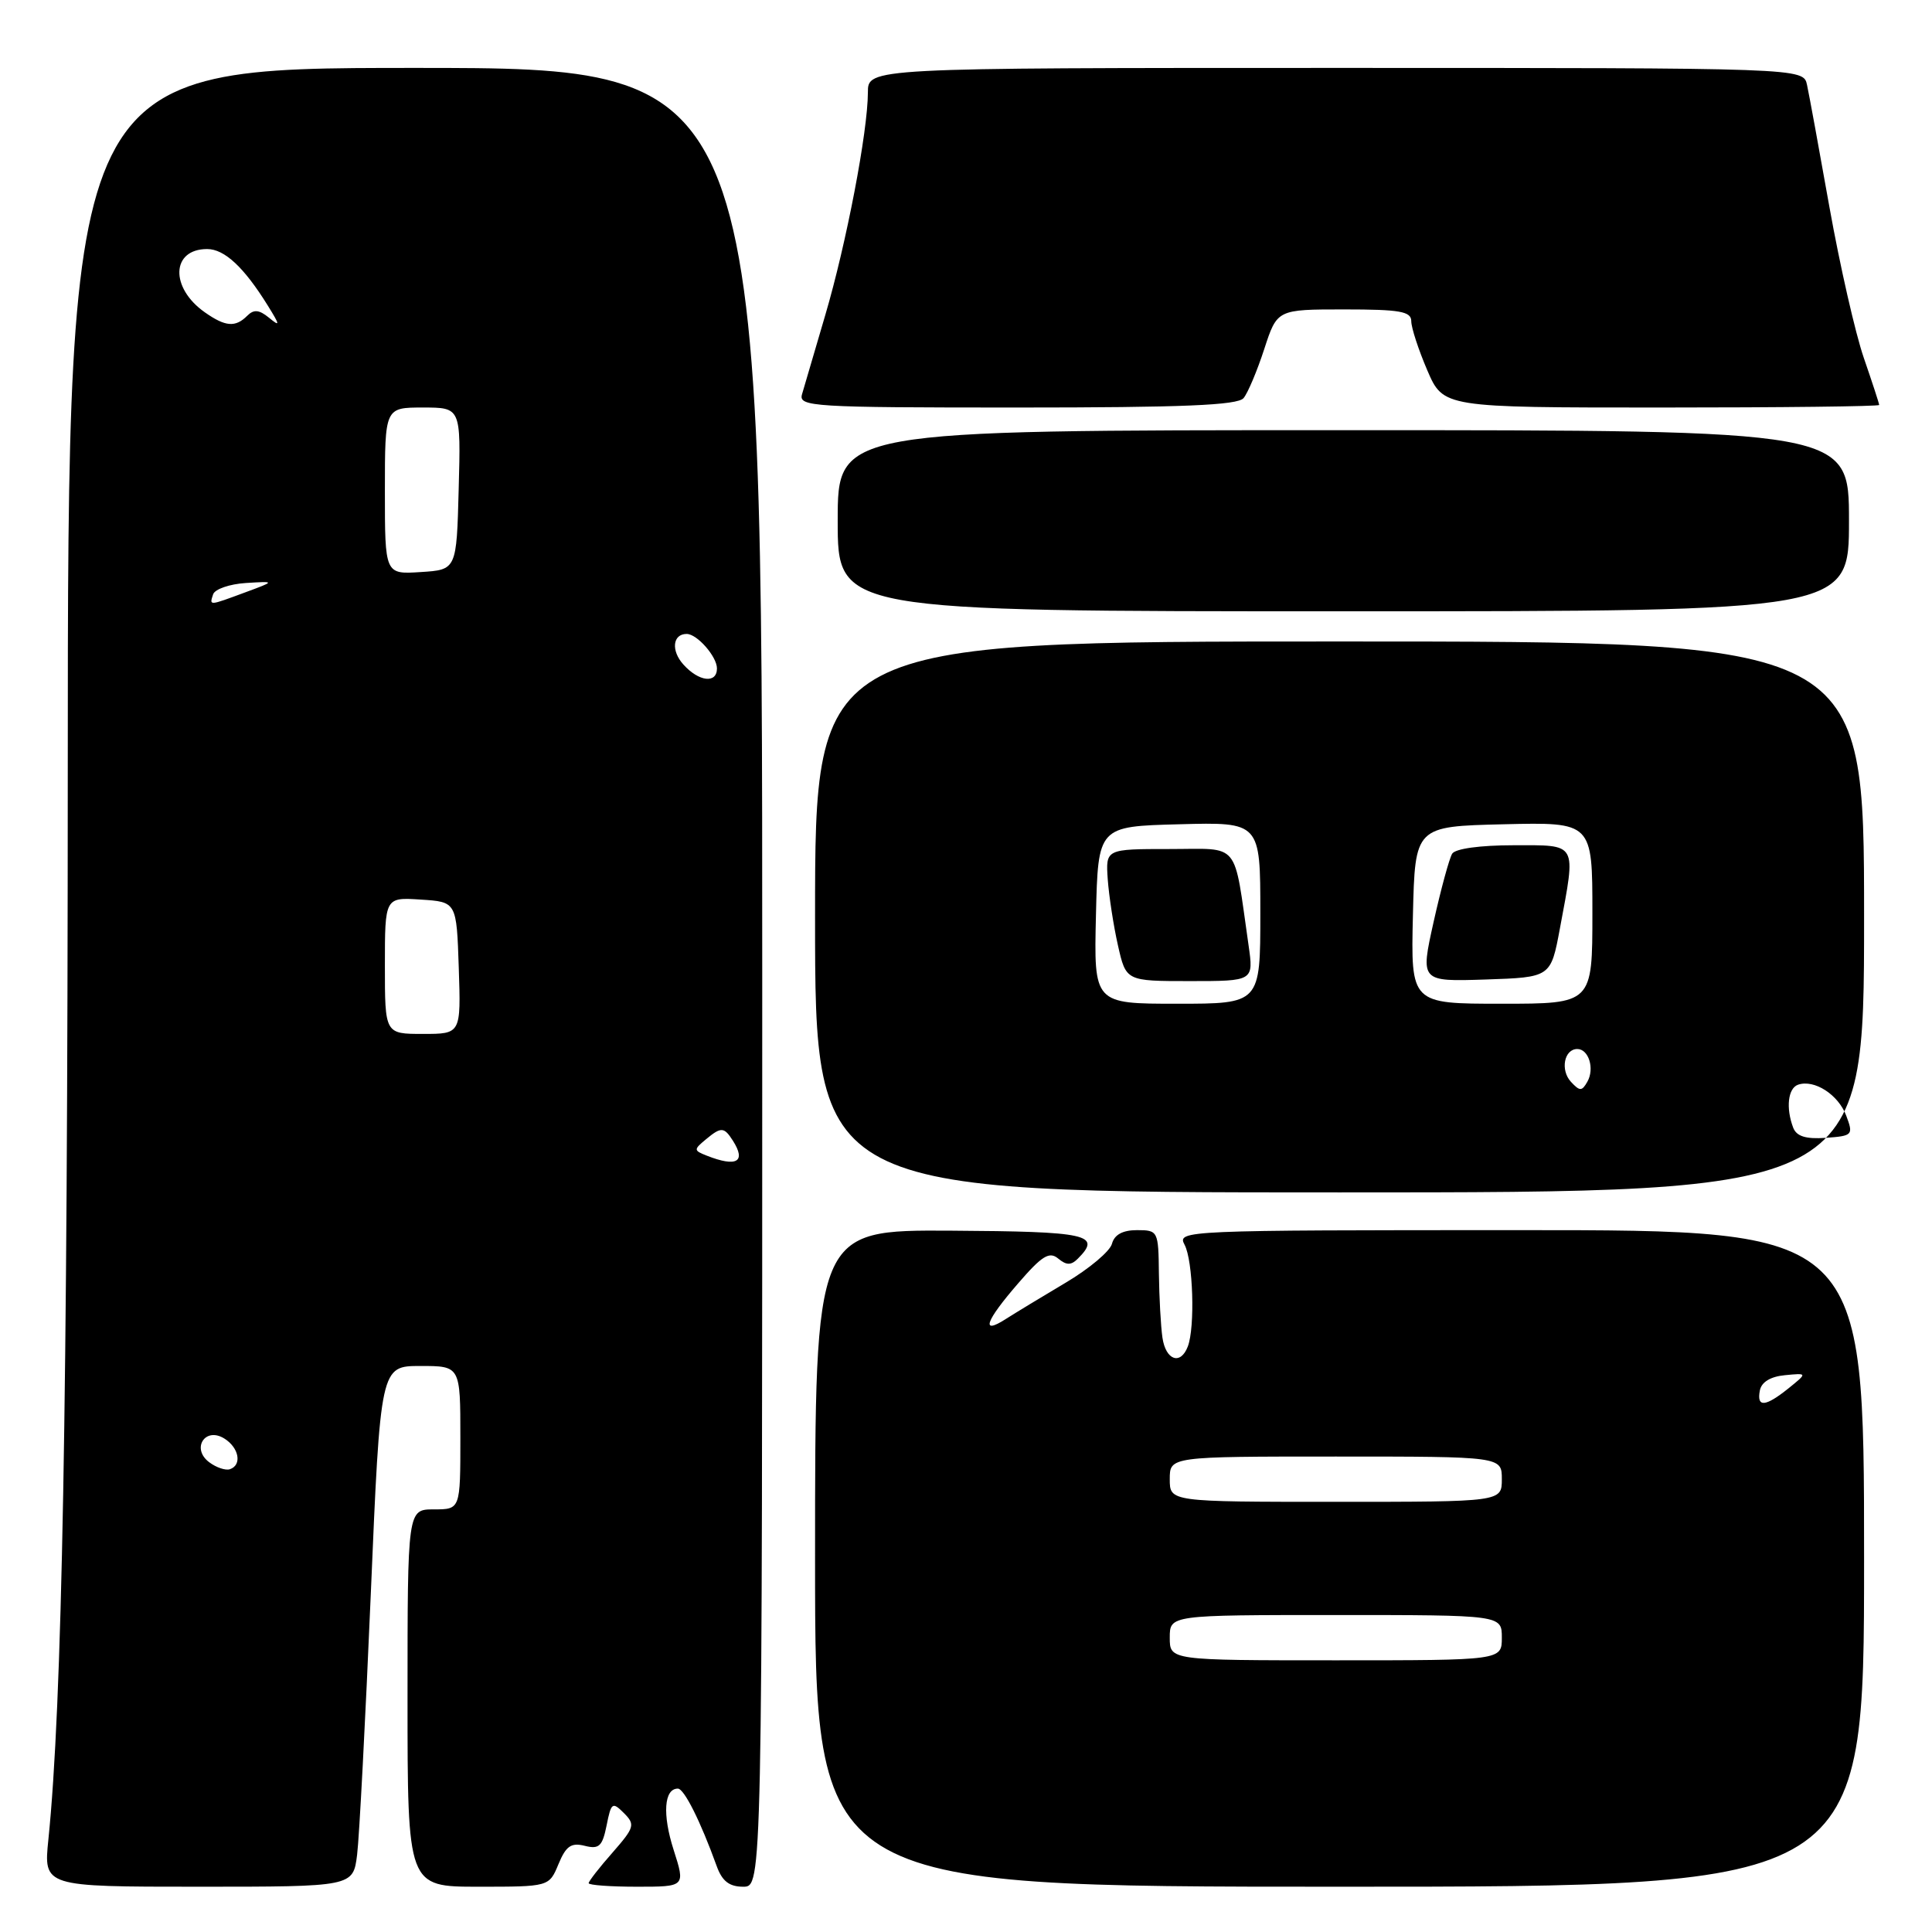 <?xml version="1.0" encoding="UTF-8" standalone="no"?>
<!DOCTYPE svg PUBLIC "-//W3C//DTD SVG 1.1//EN" "http://www.w3.org/Graphics/SVG/1.1/DTD/svg11.dtd" >
<svg xmlns="http://www.w3.org/2000/svg" xmlns:xlink="http://www.w3.org/1999/xlink" version="1.1" viewBox="0 0 256 256">
 <g >
 <path fill="currentColor"
d=" M 47.32 245.75 C 47.61 243.41 48.42 227.89 49.13 211.25 C 50.41 181.00 50.41 181.00 55.71 181.00 C 61.00 181.00 61.00 181.00 61.00 190.50 C 61.00 200.00 61.00 200.00 57.50 200.00 C 54.00 200.00 54.00 200.00 54.00 225.00 C 54.00 250.00 54.00 250.00 63.38 250.00 C 72.76 250.00 72.76 250.00 74.00 247.01 C 74.99 244.61 75.68 244.13 77.48 244.58 C 79.38 245.06 79.82 244.65 80.38 241.87 C 80.98 238.84 81.15 238.72 82.67 240.24 C 84.19 241.76 84.08 242.14 81.16 245.48 C 79.42 247.45 78.00 249.28 78.00 249.53 C 78.00 249.79 80.88 250.00 84.41 250.00 C 90.82 250.00 90.82 250.00 89.26 245.12 C 87.75 240.41 87.99 237.00 89.82 237.00 C 90.65 237.00 92.81 241.30 94.96 247.25 C 95.68 249.26 96.63 250.00 98.48 250.00 C 101.00 250.00 101.00 250.00 101.00 129.50 C 101.00 9.00 101.00 9.00 55.00 9.00 C 9.00 9.00 9.00 9.00 8.98 102.25 C 8.96 186.52 8.24 225.85 6.41 243.75 C 5.77 250.00 5.77 250.00 26.28 250.00 C 46.79 250.00 46.79 250.00 47.32 245.75 Z  M 247.00 206.50 C 247.00 163.00 247.00 163.00 201.46 163.00 C 156.76 163.00 155.95 163.04 156.96 164.93 C 158.09 167.04 158.37 175.87 157.39 178.42 C 156.43 180.93 154.47 180.25 154.03 177.25 C 153.81 175.74 153.60 171.91 153.56 168.75 C 153.50 163.11 153.44 163.00 150.66 163.00 C 148.76 163.00 147.66 163.60 147.34 164.81 C 147.08 165.80 144.31 168.13 141.18 169.98 C 138.06 171.83 134.49 174.00 133.25 174.79 C 129.91 176.93 130.56 175.07 134.92 170.04 C 138.06 166.40 139.04 165.79 140.21 166.76 C 141.31 167.67 141.92 167.68 142.82 166.78 C 146.02 163.58 144.18 163.18 126.00 163.07 C 108.00 162.97 108.00 162.97 108.00 206.48 C 108.00 250.00 108.00 250.00 177.50 250.00 C 247.00 250.00 247.00 250.00 247.00 206.50 Z  M 247.00 121.50 C 247.00 85.00 247.00 85.00 177.50 85.00 C 108.00 85.00 108.00 85.00 108.00 121.50 C 108.00 158.00 108.00 158.00 177.50 158.00 C 247.00 158.00 247.00 158.00 247.00 121.50 Z  M 245.00 69.00 C 245.00 57.00 245.00 57.00 178.00 57.00 C 111.00 57.00 111.00 57.00 111.00 69.00 C 111.00 81.00 111.00 81.00 178.00 81.00 C 245.00 81.00 245.00 81.00 245.00 69.00 Z  M 164.78 52.75 C 165.35 52.06 166.58 49.14 167.52 46.25 C 169.23 41.00 169.23 41.00 178.12 41.00 C 185.51 41.00 187.00 41.26 187.00 42.56 C 187.00 43.43 187.96 46.35 189.12 49.06 C 191.25 54.00 191.25 54.00 220.12 54.00 C 236.01 54.00 249.00 53.85 249.00 53.66 C 249.00 53.47 248.08 50.66 246.96 47.41 C 245.84 44.16 243.80 35.20 242.42 27.50 C 241.05 19.80 239.71 12.49 239.44 11.25 C 238.96 9.00 238.96 9.00 176.98 9.00 C 115.00 9.00 115.00 9.00 115.00 12.25 C 114.99 17.43 112.15 32.26 109.35 41.76 C 107.93 46.57 106.55 51.29 106.27 52.25 C 105.80 53.89 107.62 54.00 134.76 54.00 C 156.74 54.00 164.00 53.70 164.78 52.75 Z  M 27.73 193.76 C 25.31 191.96 27.17 189.02 29.72 190.61 C 31.68 191.83 32.10 194.13 30.46 194.68 C 29.89 194.87 28.66 194.46 27.73 193.76 Z  M 93.65 153.13 C 91.90 152.44 91.89 152.33 93.56 150.95 C 95.56 149.29 95.95 149.32 97.12 151.16 C 98.90 153.96 97.61 154.69 93.65 153.13 Z  M 51.00 127.95 C 51.00 118.89 51.00 118.89 55.75 119.20 C 60.50 119.50 60.50 119.50 60.79 128.25 C 61.08 137.00 61.08 137.00 56.04 137.00 C 51.00 137.00 51.00 137.00 51.00 127.95 Z  M 90.56 88.06 C 88.89 86.22 89.12 84.00 90.99 84.00 C 92.37 84.00 95.00 87.00 95.00 88.57 C 95.00 90.61 92.61 90.34 90.56 88.06 Z  M 28.24 78.75 C 28.47 78.06 30.42 77.39 32.58 77.25 C 36.50 77.01 36.50 77.01 32.50 78.49 C 27.63 80.29 27.74 80.29 28.24 78.75 Z  M 51.00 65.05 C 51.00 54.00 51.00 54.00 56.03 54.00 C 61.07 54.00 61.07 54.00 60.78 64.75 C 60.50 75.50 60.50 75.50 55.75 75.80 C 51.00 76.11 51.00 76.11 51.00 65.05 Z  M 27.15 41.39 C 22.50 38.13 22.68 33.00 27.45 33.00 C 29.75 33.00 32.34 35.42 35.49 40.50 C 37.12 43.13 37.14 43.33 35.63 42.09 C 34.33 41.03 33.63 40.97 32.76 41.84 C 31.19 43.41 29.87 43.30 27.15 41.39 Z  M 155.00 217.00 C 155.00 214.00 155.00 214.00 177.00 214.00 C 199.00 214.00 199.00 214.00 199.00 217.00 C 199.00 220.00 199.00 220.00 177.00 220.00 C 155.00 220.00 155.00 220.00 155.00 217.00 Z  M 155.00 196.00 C 155.00 193.00 155.00 193.00 177.00 193.00 C 199.00 193.00 199.00 193.00 199.00 196.00 C 199.00 199.00 199.00 199.00 177.00 199.00 C 155.00 199.00 155.00 199.00 155.00 196.00 Z  M 233.19 184.25 C 233.40 183.13 234.60 182.40 236.51 182.22 C 239.50 181.93 239.50 181.93 237.00 183.95 C 233.91 186.43 232.75 186.53 233.19 184.25 Z  M 237.61 149.43 C 236.62 146.83 236.91 144.20 238.25 143.73 C 240.40 142.99 243.57 145.03 244.63 147.82 C 245.60 150.40 245.50 150.51 241.93 150.77 C 239.29 150.96 238.05 150.57 237.61 149.43 Z  M 208.16 143.35 C 206.72 141.79 207.26 139.00 209.00 139.00 C 210.51 139.00 211.32 141.61 210.33 143.34 C 209.61 144.61 209.33 144.61 208.16 143.35 Z  M 145.22 121.25 C 145.50 109.50 145.50 109.50 156.25 109.22 C 167.00 108.93 167.00 108.93 167.00 120.97 C 167.00 133.00 167.00 133.00 155.97 133.00 C 144.94 133.00 144.94 133.00 145.22 121.25 Z  M 165.44 125.25 C 163.42 111.24 164.45 112.50 154.98 112.50 C 146.51 112.50 146.51 112.50 146.78 116.50 C 146.94 118.70 147.54 122.64 148.13 125.25 C 149.20 130.00 149.20 130.00 157.66 130.00 C 166.12 130.00 166.12 130.00 165.44 125.25 Z  M 187.22 121.25 C 187.50 109.50 187.50 109.50 199.25 109.22 C 211.00 108.94 211.00 108.94 211.00 120.97 C 211.00 133.00 211.00 133.00 198.97 133.00 C 186.94 133.00 186.94 133.00 187.22 121.25 Z  M 206.70 123.00 C 208.84 111.50 209.12 112.00 200.56 112.00 C 196.13 112.00 192.84 112.45 192.42 113.12 C 192.04 113.74 190.93 117.81 189.96 122.16 C 188.20 130.07 188.20 130.07 196.84 129.79 C 205.49 129.50 205.49 129.50 206.70 123.00 Z "/>
</g>
</svg>